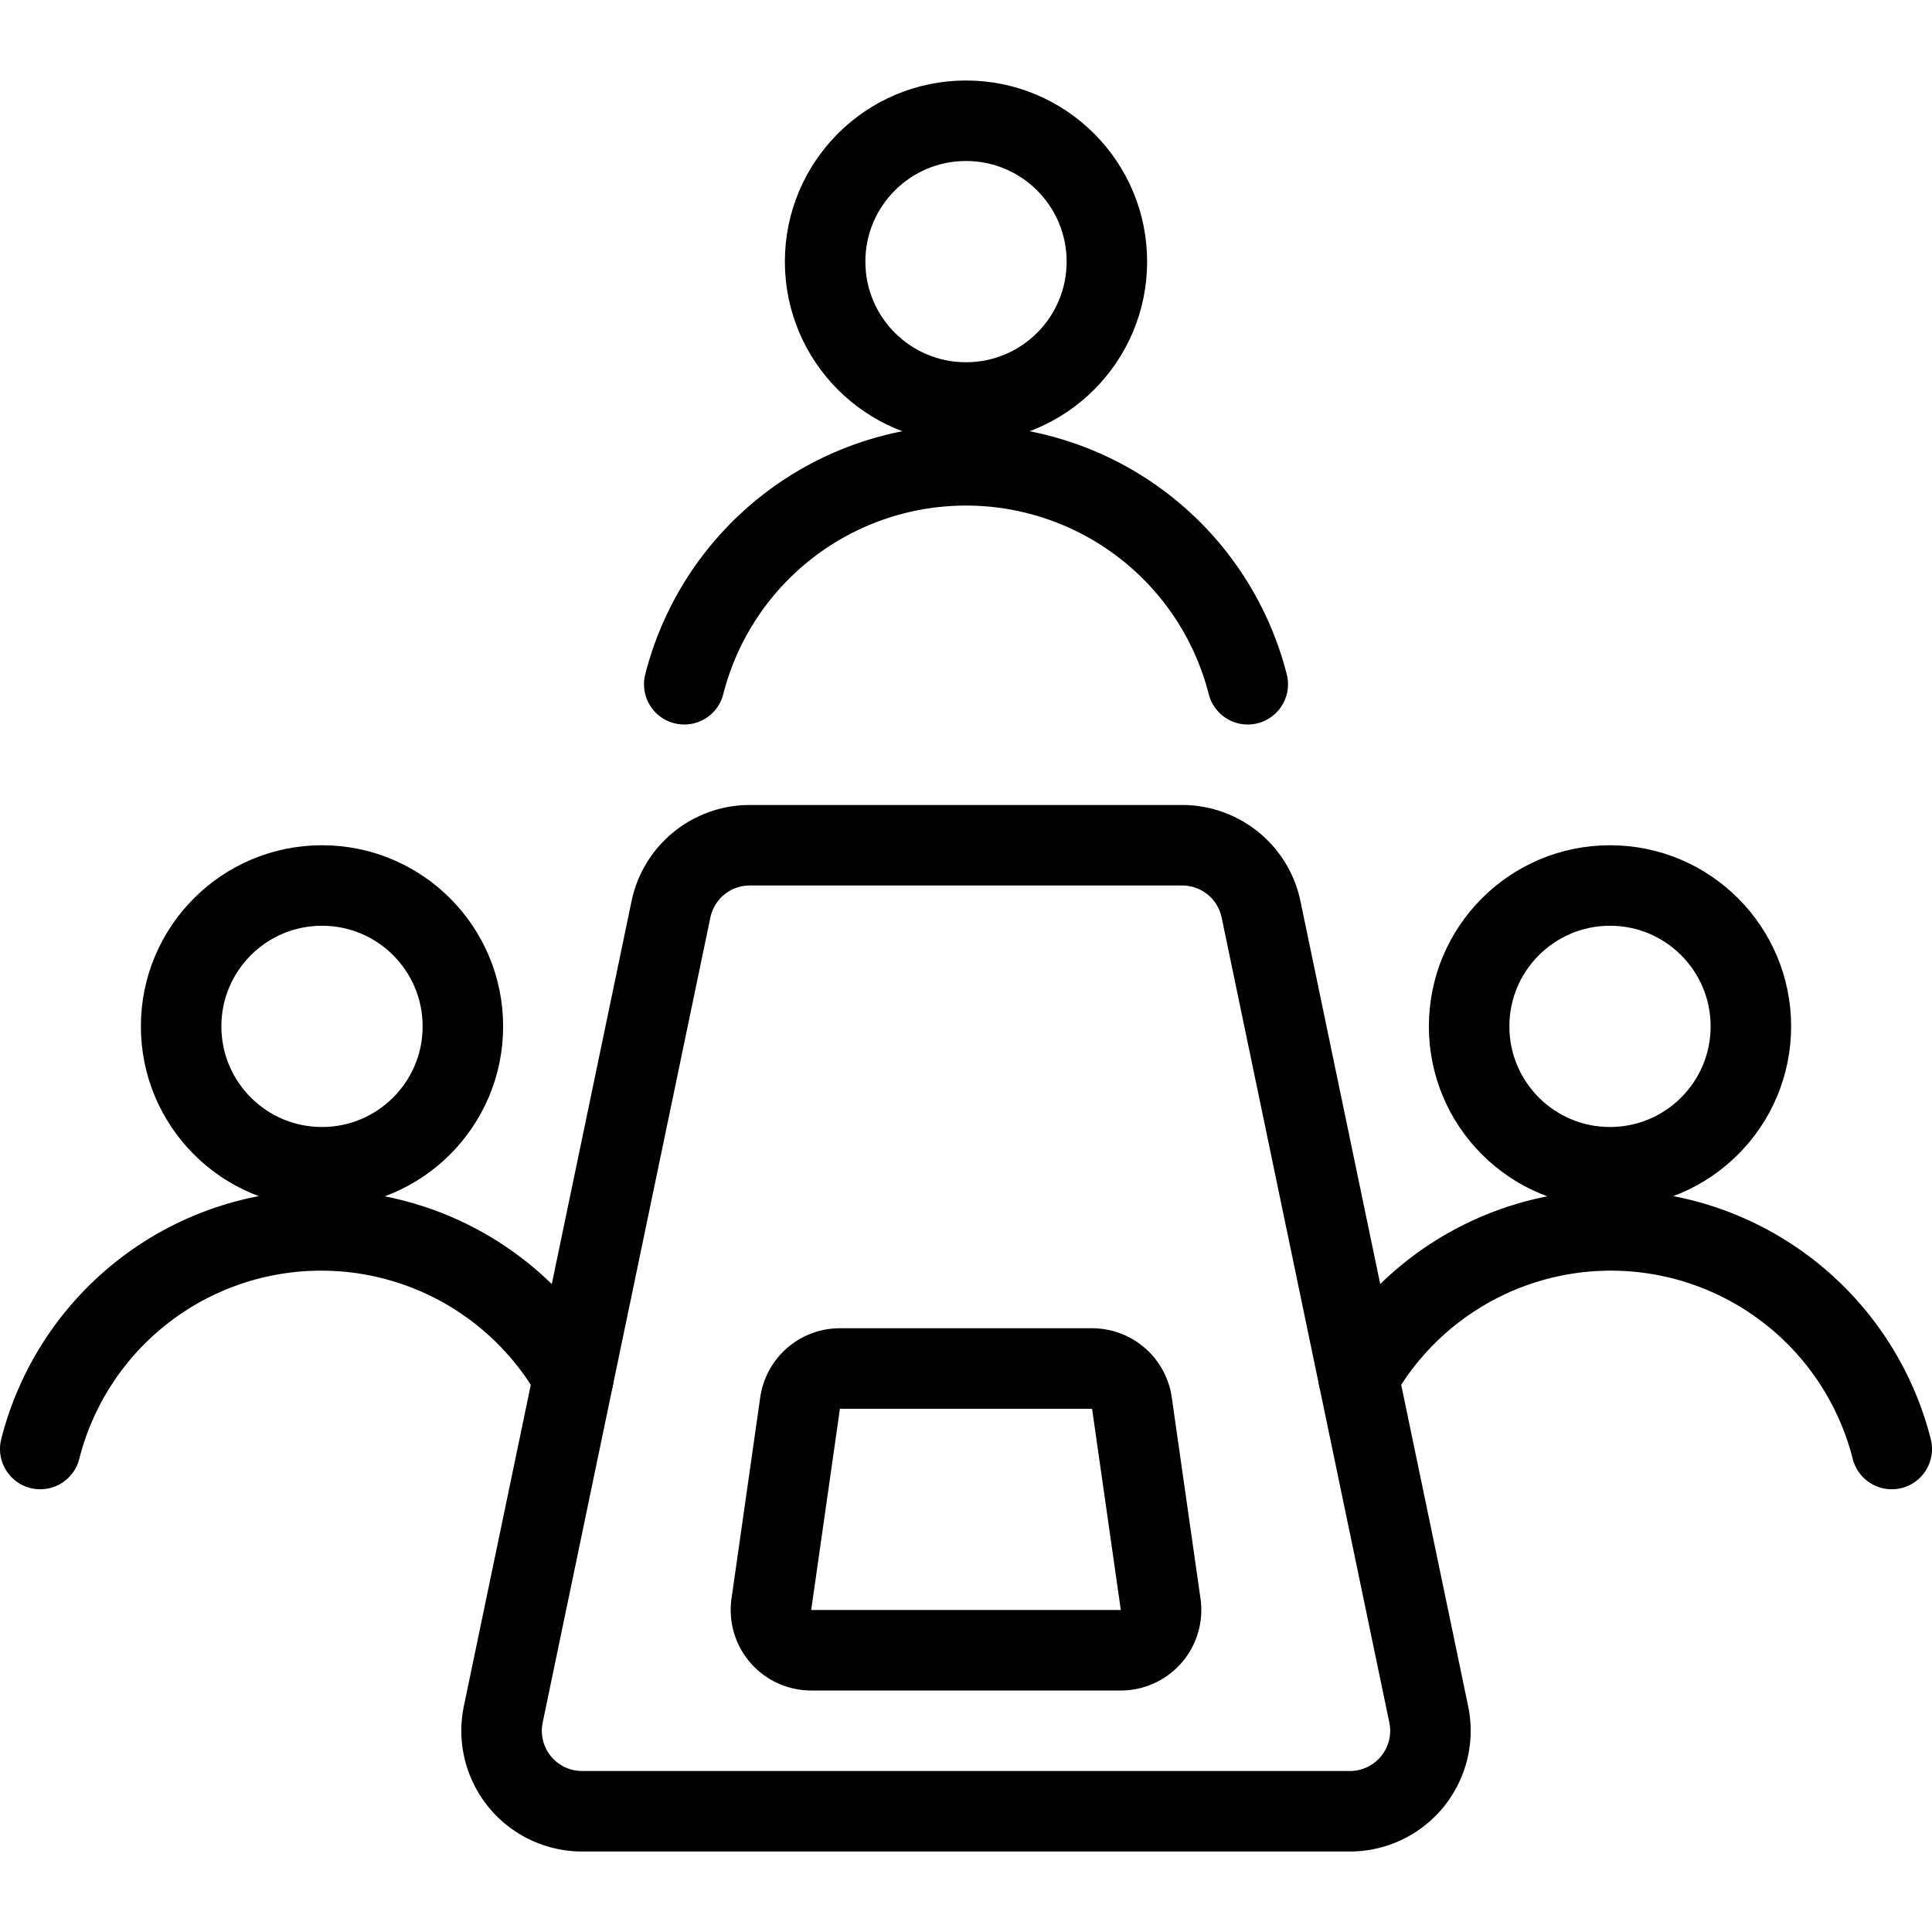<svg xmlns="http://www.w3.org/2000/svg" viewBox="0 0 24 24"><defs><style>.a{fill:none;stroke:#000;stroke-linecap:round;stroke-linejoin:round;}</style></defs><title>presentation</title><circle class="a" cx="4" cy="12.75" r="1.75"/><path class="a" d="M7.123,17.112A3.6,3.6,0,0,0,.5,18"/><circle class="a" cx="20" cy="12.75" r="1.75"/><path class="a" d="M16.877,17.112A3.6,3.6,0,0,1,23.5,18"/><circle class="a" cx="12" cy="3.25" r="1.75"/><path class="a" d="M15.5,8.5a3.612,3.612,0,0,0-7,0"/><path class="a" d="M17.749,21.3a1,1,0,0,1-.979,1.2H7.23a1,1,0,0,1-.979-1.2l2.083-10a1,1,0,0,1,.979-.8h5.374a1,1,0,0,1,.979.8Z"/><path class="a" d="M14.418,19.929a.5.5,0,0,1-.495.571H10.077a.5.5,0,0,1-.495-.571l.357-2.5A.5.5,0,0,1,10.434,17h3.132a.5.5,0,0,1,.495.429Z"/></svg>